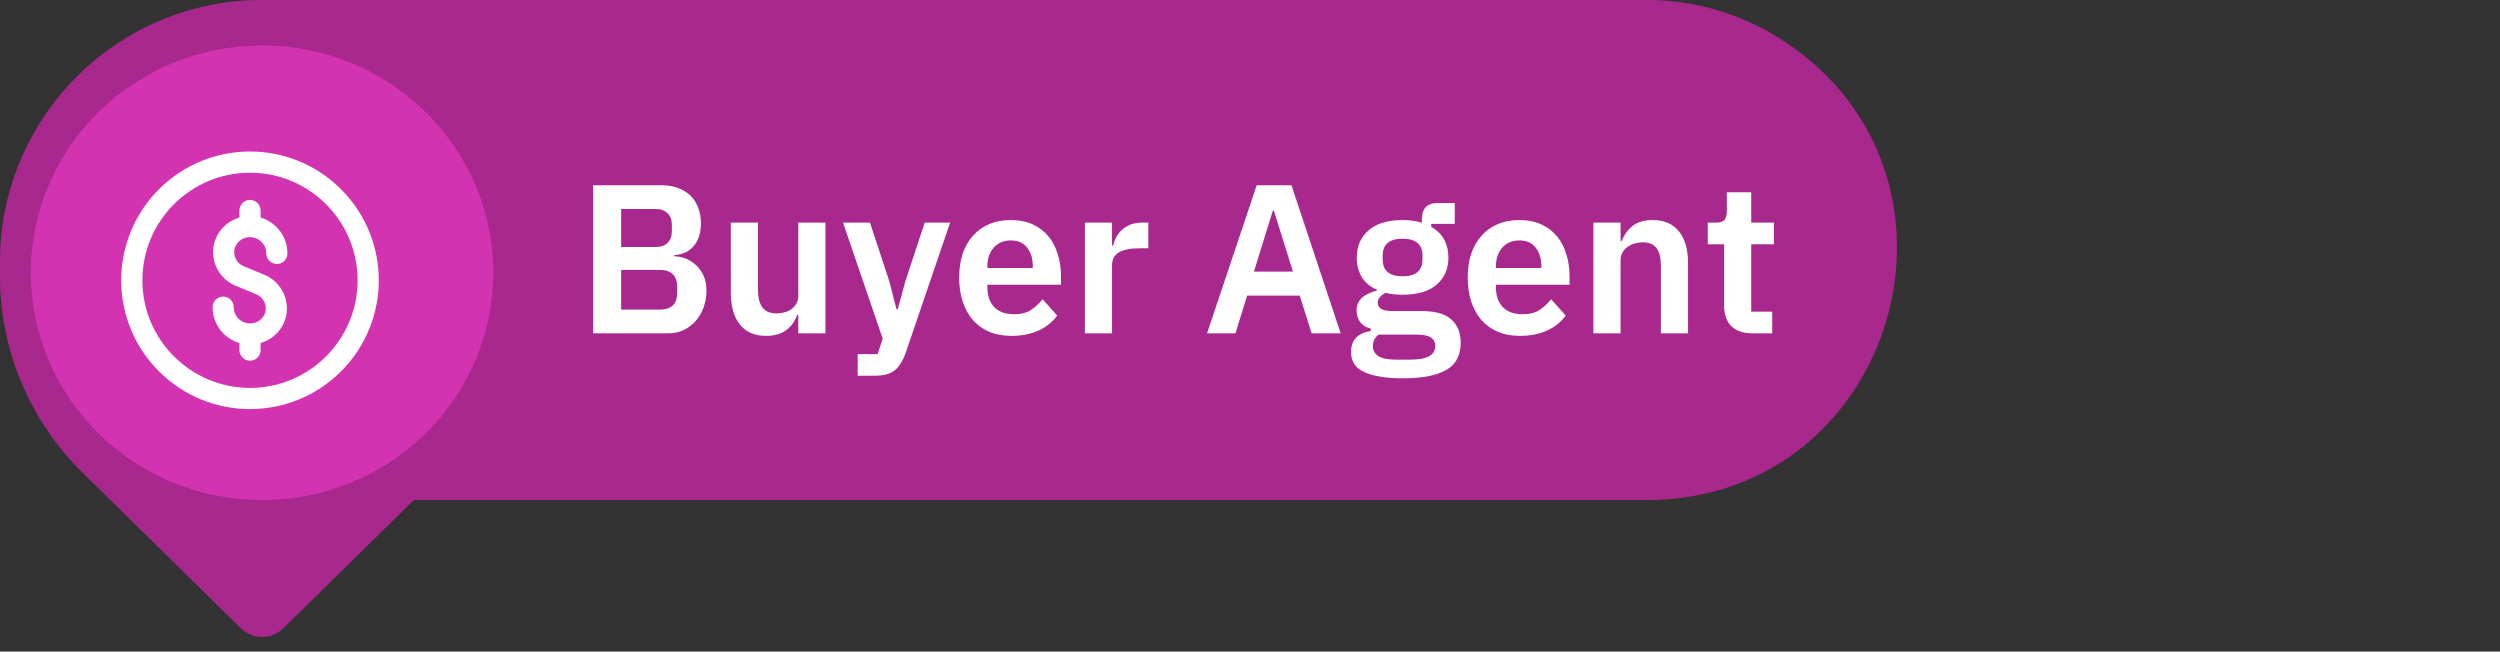 <svg width="165" height="43" viewBox="0 0 165 43" fill="none" xmlns="http://www.w3.org/2000/svg">
<rect x="0" y="0" width="165" height="43" fill="#333333" stroke="none"/>
<path d="M1.975 16.5C1.975 7.387 9.362 0 18.475 0H108.667C111.823 0 114.912 0.905 117.569 2.608V2.608C131.445 11.499 125.147 33 108.667 33H18.475C9.362 33 1.975 25.613 1.975 16.5V16.5Z" fill="#D332B0"/>
<path d="M1.975 16.5C1.975 7.387 9.362 0 18.475 0H108.667C111.823 0 114.912 0.905 117.569 2.608V2.608C131.445 11.499 125.147 33 108.667 33H18.475C9.362 33 1.975 25.613 1.975 16.5V16.5Z" fill="black" fill-opacity="0.2"/>
<path d="M39.148 12.228H43.67C44.071 12.228 44.431 12.289 44.748 12.41C45.075 12.531 45.35 12.699 45.574 12.914C45.798 13.129 45.966 13.395 46.078 13.712C46.199 14.02 46.26 14.361 46.26 14.734C46.26 15.107 46.209 15.425 46.106 15.686C46.013 15.938 45.882 16.148 45.714 16.316C45.555 16.484 45.369 16.61 45.154 16.694C44.949 16.778 44.734 16.825 44.51 16.834V16.918C44.725 16.918 44.953 16.96 45.196 17.044C45.448 17.128 45.677 17.263 45.882 17.45C46.097 17.627 46.274 17.861 46.414 18.15C46.554 18.43 46.624 18.78 46.624 19.2C46.624 19.592 46.559 19.961 46.428 20.306C46.307 20.642 46.134 20.936 45.91 21.188C45.686 21.44 45.42 21.641 45.112 21.79C44.804 21.93 44.468 22 44.104 22H39.148V12.228ZM40.996 20.432H43.572C43.927 20.432 44.202 20.343 44.398 20.166C44.594 19.979 44.692 19.713 44.692 19.368V18.892C44.692 18.547 44.594 18.281 44.398 18.094C44.202 17.907 43.927 17.814 43.572 17.814H40.996V20.432ZM40.996 16.302H43.278C43.614 16.302 43.875 16.213 44.062 16.036C44.249 15.849 44.342 15.593 44.342 15.266V14.832C44.342 14.505 44.249 14.253 44.062 14.076C43.875 13.889 43.614 13.796 43.278 13.796H40.996V16.302ZM52.687 20.782H52.617C52.552 20.969 52.463 21.146 52.351 21.314C52.248 21.473 52.113 21.617 51.945 21.748C51.786 21.879 51.59 21.981 51.357 22.056C51.133 22.131 50.872 22.168 50.573 22.168C49.817 22.168 49.239 21.921 48.837 21.426C48.436 20.931 48.235 20.227 48.235 19.312V14.692H50.027V19.13C50.027 19.634 50.125 20.021 50.321 20.292C50.517 20.553 50.83 20.684 51.259 20.684C51.437 20.684 51.609 20.661 51.777 20.614C51.955 20.567 52.108 20.497 52.239 20.404C52.37 20.301 52.477 20.18 52.561 20.04C52.645 19.891 52.687 19.718 52.687 19.522V14.692H54.479V22H52.687V20.782ZM61.03 14.692H62.71L59.77 23.302C59.676 23.563 59.569 23.787 59.448 23.974C59.336 24.17 59.2 24.329 59.042 24.45C58.883 24.571 58.692 24.66 58.468 24.716C58.244 24.772 57.982 24.8 57.684 24.8H56.606V23.372H57.922L58.258 22.35L55.64 14.692H57.418L58.692 18.556L59.168 20.404H59.252L59.756 18.556L61.03 14.692ZM66.75 22.168C66.208 22.168 65.723 22.079 65.294 21.902C64.874 21.715 64.514 21.459 64.216 21.132C63.926 20.796 63.702 20.395 63.544 19.928C63.385 19.452 63.306 18.92 63.306 18.332C63.306 17.753 63.38 17.231 63.53 16.764C63.688 16.297 63.912 15.901 64.202 15.574C64.491 15.238 64.846 14.981 65.266 14.804C65.686 14.617 66.162 14.524 66.694 14.524C67.263 14.524 67.758 14.622 68.178 14.818C68.598 15.014 68.943 15.28 69.214 15.616C69.484 15.952 69.685 16.344 69.816 16.792C69.956 17.231 70.026 17.702 70.026 18.206V18.794H65.168V18.976C65.168 19.508 65.317 19.937 65.616 20.264C65.914 20.581 66.358 20.74 66.946 20.74C67.394 20.74 67.758 20.647 68.038 20.46C68.327 20.273 68.584 20.035 68.808 19.746L69.774 20.824C69.475 21.244 69.064 21.575 68.542 21.818C68.028 22.051 67.431 22.168 66.75 22.168ZM66.722 15.868C66.246 15.868 65.868 16.027 65.588 16.344C65.308 16.661 65.168 17.072 65.168 17.576V17.688H68.164V17.562C68.164 17.058 68.038 16.652 67.786 16.344C67.543 16.027 67.188 15.868 66.722 15.868ZM71.602 22V14.692H73.394V16.204H73.464C73.511 16.008 73.581 15.821 73.674 15.644C73.777 15.457 73.908 15.294 74.066 15.154C74.225 15.014 74.412 14.902 74.626 14.818C74.85 14.734 75.107 14.692 75.396 14.692H75.788V16.386H75.228C74.622 16.386 74.164 16.475 73.856 16.652C73.548 16.829 73.394 17.119 73.394 17.52V22H71.602ZM86.567 22L85.783 19.508H82.311L81.541 22H79.665L82.941 12.228H85.237L88.485 22H86.567ZM84.075 13.908H84.005L82.759 17.926H85.335L84.075 13.908ZM96.407 22.616C96.407 22.999 96.337 23.335 96.197 23.624C96.067 23.923 95.847 24.17 95.539 24.366C95.231 24.562 94.835 24.711 94.349 24.814C93.864 24.917 93.271 24.968 92.571 24.968C91.955 24.968 91.433 24.926 91.003 24.842C90.574 24.767 90.219 24.655 89.939 24.506C89.669 24.366 89.473 24.189 89.351 23.974C89.23 23.759 89.169 23.517 89.169 23.246C89.169 22.835 89.281 22.513 89.505 22.28C89.739 22.056 90.061 21.911 90.471 21.846V21.692C90.173 21.617 89.939 21.473 89.771 21.258C89.613 21.034 89.533 20.773 89.533 20.474C89.533 20.287 89.571 20.124 89.645 19.984C89.72 19.835 89.818 19.709 89.939 19.606C90.07 19.503 90.215 19.419 90.373 19.354C90.532 19.279 90.7 19.223 90.877 19.186V19.13C90.429 18.925 90.093 18.64 89.869 18.276C89.655 17.912 89.547 17.487 89.547 17.002C89.547 16.255 89.804 15.658 90.317 15.21C90.831 14.753 91.582 14.524 92.571 14.524C92.795 14.524 93.015 14.538 93.229 14.566C93.453 14.594 93.659 14.641 93.845 14.706V14.468C93.845 13.759 94.191 13.404 94.881 13.404H96.015V14.776H94.461V14.972C94.844 15.187 95.129 15.467 95.315 15.812C95.502 16.157 95.595 16.554 95.595 17.002C95.595 17.739 95.339 18.332 94.825 18.78C94.321 19.228 93.57 19.452 92.571 19.452C92.142 19.452 91.769 19.41 91.451 19.326C91.311 19.391 91.19 19.48 91.087 19.592C90.985 19.695 90.933 19.825 90.933 19.984C90.933 20.348 91.251 20.53 91.885 20.53H93.845C94.741 20.53 95.39 20.717 95.791 21.09C96.202 21.454 96.407 21.963 96.407 22.616ZM94.727 22.826C94.727 22.593 94.634 22.411 94.447 22.28C94.261 22.149 93.939 22.084 93.481 22.084H90.989C90.737 22.271 90.611 22.523 90.611 22.84C90.611 23.12 90.728 23.339 90.961 23.498C91.195 23.657 91.591 23.736 92.151 23.736H93.047C93.635 23.736 94.06 23.661 94.321 23.512C94.592 23.363 94.727 23.134 94.727 22.826ZM92.571 18.234C93.449 18.234 93.887 17.861 93.887 17.114V16.876C93.887 16.129 93.449 15.756 92.571 15.756C91.694 15.756 91.255 16.129 91.255 16.876V17.114C91.255 17.861 91.694 18.234 92.571 18.234ZM100.314 22.168C99.773 22.168 99.288 22.079 98.858 21.902C98.438 21.715 98.079 21.459 97.78 21.132C97.491 20.796 97.267 20.395 97.108 19.928C96.95 19.452 96.87 18.92 96.87 18.332C96.87 17.753 96.945 17.231 97.094 16.764C97.253 16.297 97.477 15.901 97.766 15.574C98.056 15.238 98.41 14.981 98.83 14.804C99.25 14.617 99.726 14.524 100.258 14.524C100.828 14.524 101.322 14.622 101.742 14.818C102.162 15.014 102.508 15.28 102.778 15.616C103.049 15.952 103.25 16.344 103.38 16.792C103.52 17.231 103.59 17.702 103.59 18.206V18.794H98.732V18.976C98.732 19.508 98.882 19.937 99.18 20.264C99.479 20.581 99.922 20.74 100.51 20.74C100.958 20.74 101.322 20.647 101.602 20.46C101.892 20.273 102.148 20.035 102.372 19.746L103.338 20.824C103.04 21.244 102.629 21.575 102.106 21.818C101.593 22.051 100.996 22.168 100.314 22.168ZM100.286 15.868C99.81 15.868 99.432 16.027 99.152 16.344C98.872 16.661 98.732 17.072 98.732 17.576V17.688H101.728V17.562C101.728 17.058 101.602 16.652 101.35 16.344C101.108 16.027 100.753 15.868 100.286 15.868ZM105.167 22V14.692H106.959V15.91H107.029C107.178 15.518 107.412 15.191 107.729 14.93C108.056 14.659 108.504 14.524 109.073 14.524C109.829 14.524 110.408 14.771 110.809 15.266C111.21 15.761 111.411 16.465 111.411 17.38V22H109.619V17.562C109.619 17.039 109.526 16.647 109.339 16.386C109.152 16.125 108.844 15.994 108.415 15.994C108.228 15.994 108.046 16.022 107.869 16.078C107.701 16.125 107.547 16.199 107.407 16.302C107.276 16.395 107.169 16.517 107.085 16.666C107.001 16.806 106.959 16.974 106.959 17.17V22H105.167ZM115.679 22C115.063 22 114.592 21.841 114.265 21.524C113.948 21.197 113.789 20.735 113.789 20.138V16.12H112.711V14.692H113.271C113.542 14.692 113.724 14.631 113.817 14.51C113.92 14.379 113.971 14.188 113.971 13.936V12.69H115.581V14.692H117.079V16.12H115.581V20.572H116.967V22H115.679Z" fill="white"/>
<path d="M13.868 16.459H11.072C10.686 16.459 10.373 16.764 10.373 17.141V22.458C10.373 22.835 10.686 23.14 11.072 23.14H13.868C14.255 23.14 14.568 22.835 14.568 22.458V17.141C14.568 16.764 14.255 16.459 13.868 16.459ZM13.169 21.776H11.771V17.822H13.169V21.776Z" fill="white"/>
<path d="M24.495 11.004H21.699C21.313 11.004 21 11.309 21 11.686V22.457C21 22.833 21.313 23.139 21.699 23.139H24.495C24.881 23.139 25.194 22.833 25.194 22.457V11.686C25.194 11.309 24.881 11.004 24.495 11.004ZM23.796 21.775H22.398V12.367H23.796V21.775Z" fill="white"/>
<path d="M19.185 13.73H16.389C16.002 13.73 15.69 14.036 15.69 14.412V22.456C15.69 22.833 16.002 23.138 16.389 23.138H19.185C19.571 23.138 19.884 22.833 19.884 22.456V14.412C19.884 14.036 19.571 13.73 19.185 13.73ZM18.486 21.775H17.088V15.094H18.486V21.775Z" fill="white"/>
<path d="M0 17.296C0 7.744 7.744 0 17.296 0V0C26.849 0 34.593 7.744 34.593 17.296V18.206C34.593 23.09 32.631 27.768 29.149 31.191L18.698 41.462C17.92 42.227 16.673 42.227 15.895 41.462L5.444 31.191C1.962 27.768 0 23.09 0 18.206V17.296Z" fill="#D332B0"/>
<path d="M0 17.296C0 7.744 7.744 0 17.296 0V0C26.849 0 34.593 7.744 34.593 17.296V18.206C34.593 23.09 32.631 27.768 29.149 31.191L18.698 41.462C17.92 42.227 16.673 42.227 15.895 41.462L5.444 31.191C1.962 27.768 0 23.09 0 18.206V17.296Z" fill="black" fill-opacity="0.2"/>
<ellipse cx="17.295" cy="18" rx="15.261" ry="15" fill="#D332B0"/>
<path fill-rule="evenodd" clip-rule="evenodd" d="M10.491 12.491C13.812 9.169 19.188 9.17 22.509 12.491C25.831 15.812 25.83 21.188 22.509 24.509C19.188 27.831 13.812 27.83 10.491 24.509C7.169 21.188 7.17 15.812 10.491 12.491ZM9.398 18.5C9.398 22.416 12.584 25.602 16.5 25.602C20.416 25.602 23.602 22.416 23.602 18.5C23.602 14.584 20.416 11.398 16.5 11.398C12.584 11.398 9.398 14.584 9.398 18.5ZM17.576 16.727C17.576 15.776 16.416 15.292 15.741 15.967C15.243 16.466 15.436 17.303 16.08 17.57L17.456 18.14C19.018 18.787 19.452 20.828 18.239 22.029C17.945 22.319 17.588 22.527 17.199 22.641V23.109C17.199 23.494 16.886 23.807 16.501 23.807C16.115 23.807 15.803 23.494 15.803 23.109V22.642C14.751 22.335 14.03 21.363 14.03 20.272C14.03 19.887 14.342 19.574 14.728 19.574C15.114 19.574 15.426 19.887 15.426 20.272C15.426 21.248 16.628 21.712 17.288 21.004C17.748 20.51 17.558 19.693 16.922 19.43L15.546 18.86C14.819 18.558 14.285 17.918 14.118 17.148C13.847 15.895 14.614 14.704 15.803 14.356V13.89C15.803 13.505 16.115 13.193 16.501 13.193C16.886 13.193 17.199 13.505 17.199 13.89V14.357C18.222 14.659 18.971 15.607 18.971 16.727C18.971 17.112 18.659 17.425 18.273 17.425C17.888 17.425 17.576 17.112 17.576 16.727Z" fill="white"/>
</svg>
